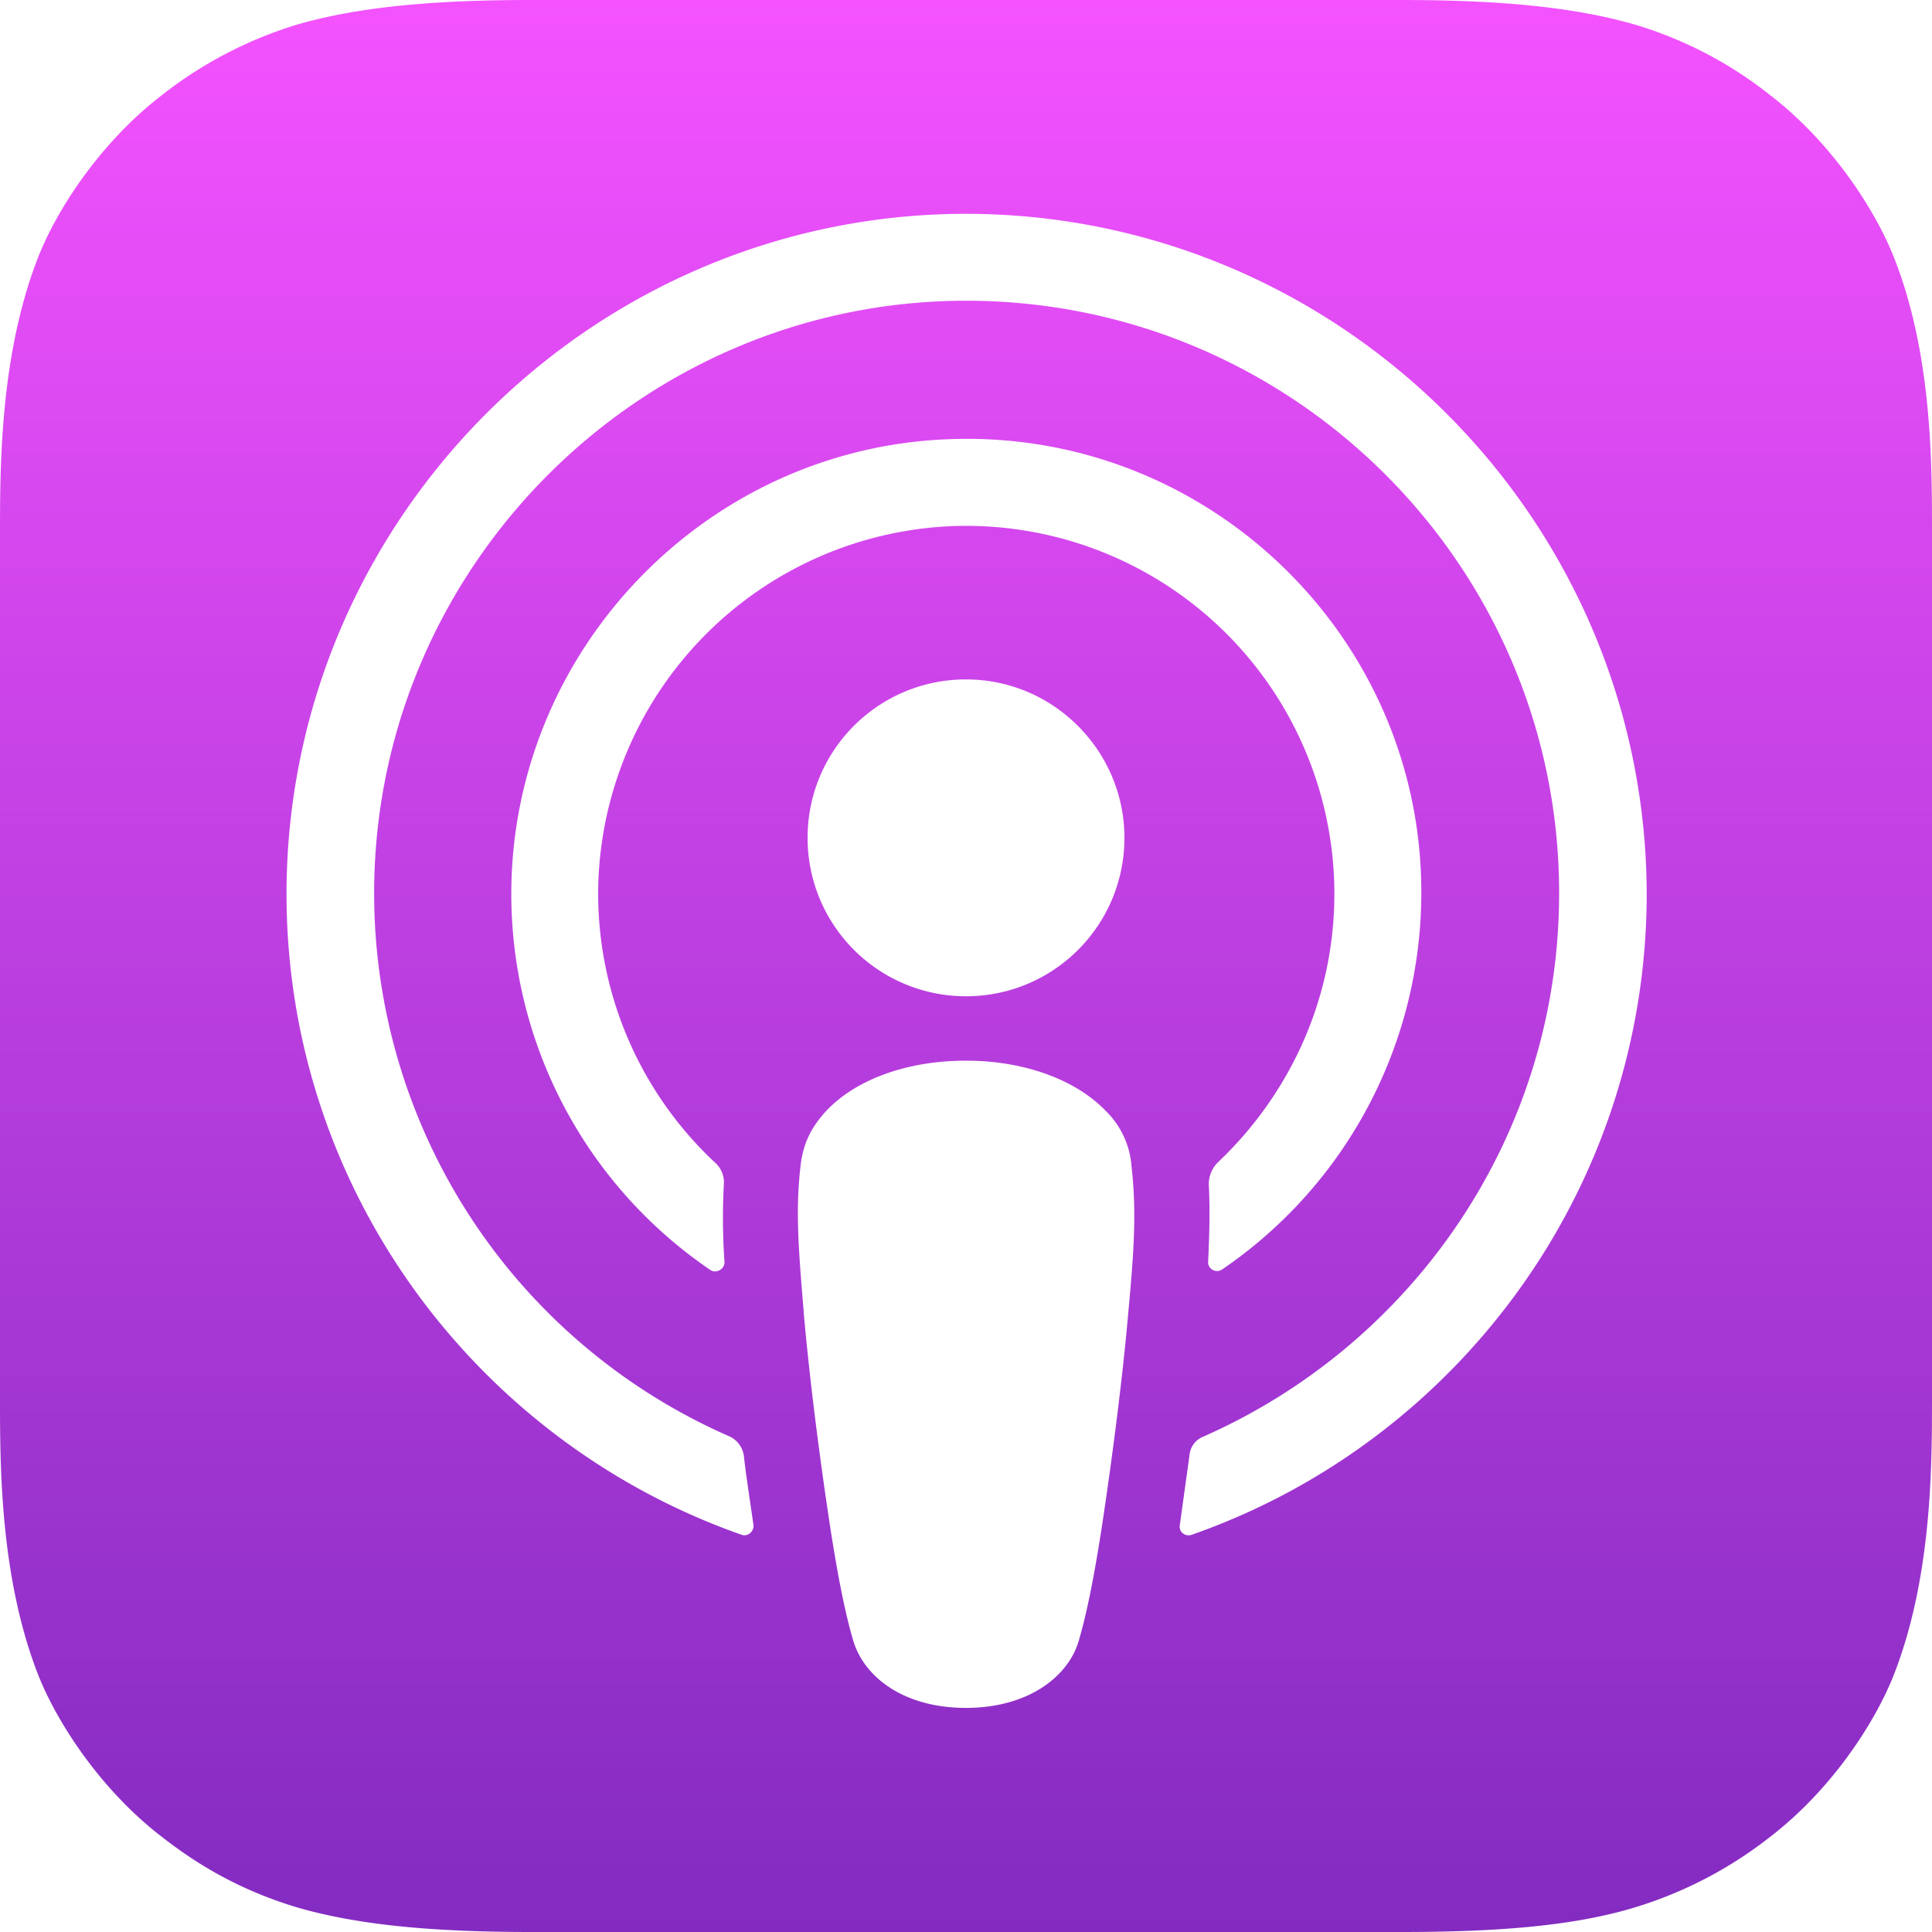 <svg xmlns="http://www.w3.org/2000/svg" width="24" height="24" fill="none" viewBox="0 0 24 24">
  <g clip-path="url(#a)">
    <path fill="url(#b)" fill-rule="evenodd" d="M21.992 22.816c.768-.592 1.304-1.424 1.536-2.016.464-1.192.472-2.544.472-3.4V6.6c0-.848 0-2.208-.472-3.4-.232-.592-.776-1.432-1.536-2.016a4.99 4.99 0 0 0-1.688-.88C19.528.08 18.584 0 17.4 0H6.6C5.416 0 4.472.08 3.696.304a5.137 5.137 0 0 0-1.688.88C1.24 1.776.704 2.608.472 3.2.008 4.392 0 5.744 0 6.6v10.8c0 .856.008 2.208.472 3.4.232.592.776 1.432 1.536 2.016.44.344.968.664 1.688.88.776.224 1.72.304 2.904.304h10.8c1.184 0 2.136-.072 2.904-.304a5.137 5.137 0 0 0 1.688-.88ZM3.56 10.992c.064-4.592 3.824-8.32 8.416-8.336 4.664-.008 8.464 3.784 8.48 8.44 0 3.68-2.36 6.816-5.648 7.968-.08.032-.168-.032-.152-.12l.12-.864a.272.272 0 0 1 .168-.232c2.6-1.144 4.424-3.736 4.424-6.752 0-4.08-3.336-7.392-7.424-7.36-3.992.032-7.256 3.288-7.296 7.288a7.365 7.365 0 0 0 4.424 6.824.317.317 0 0 1 .168.232c.021.192.05.384.078.576l.042.288c.008.08-.072.152-.152.12-3.32-1.168-5.696-4.352-5.648-8.072Zm10.408-.584c0 1.088-.88 1.968-1.968 1.968a1.967 1.967 0 0 1-1.968-1.968c0-1.088.88-1.968 1.968-1.968s1.968.888 1.968 1.968Zm.088 4.08a1.069 1.069 0 0 0-.32-.688c-.36-.376-.992-.624-1.736-.624s-1.376.24-1.736.624c-.184.2-.288.4-.32.688-.064.558-.024 1.037.04 1.807v.009c.064.736.184 1.72.336 2.712.112.712.2 1.096.28 1.368.136.448.624.832 1.4.832.776 0 1.272-.392 1.4-.832.08-.272.168-.656.28-1.368.152-1 .272-1.976.336-2.712.072-.776.104-1.256.04-1.816Zm-2.272-9.032c-2.992.112-5.392 2.584-5.432 5.576a5.65 5.65 0 0 0 2.472 4.744c.072.048.176-.008.176-.096a7.853 7.853 0 0 1-.008-.968.326.326 0 0 0-.112-.272 4.574 4.574 0 0 1-1.448-3.456 4.585 4.585 0 0 1 4.392-4.448 4.574 4.574 0 0 1 4.752 4.568c0 1.312-.56 2.496-1.448 3.336a.381.381 0 0 0-.112.272c.016.312.008.616-.008.96-.008.088.096.152.176.096a5.661 5.661 0 0 0 2.472-4.672c.008-3.184-2.656-5.768-5.872-5.64Z" clip-rule="evenodd"/>
  </g>
  <defs>
    <linearGradient id="b" x1="12" x2="12" y1="0" y2="24" gradientUnits="userSpaceOnUse">
      <stop stop-color="#F452FF"/>
      <stop offset="1" stop-color="#832BC1"/>
    </linearGradient>
    <clipPath id="a">
      <path fill="#fff" d="M0 0h24v24H0z"/>
    </clipPath>
  </defs>
</svg>
